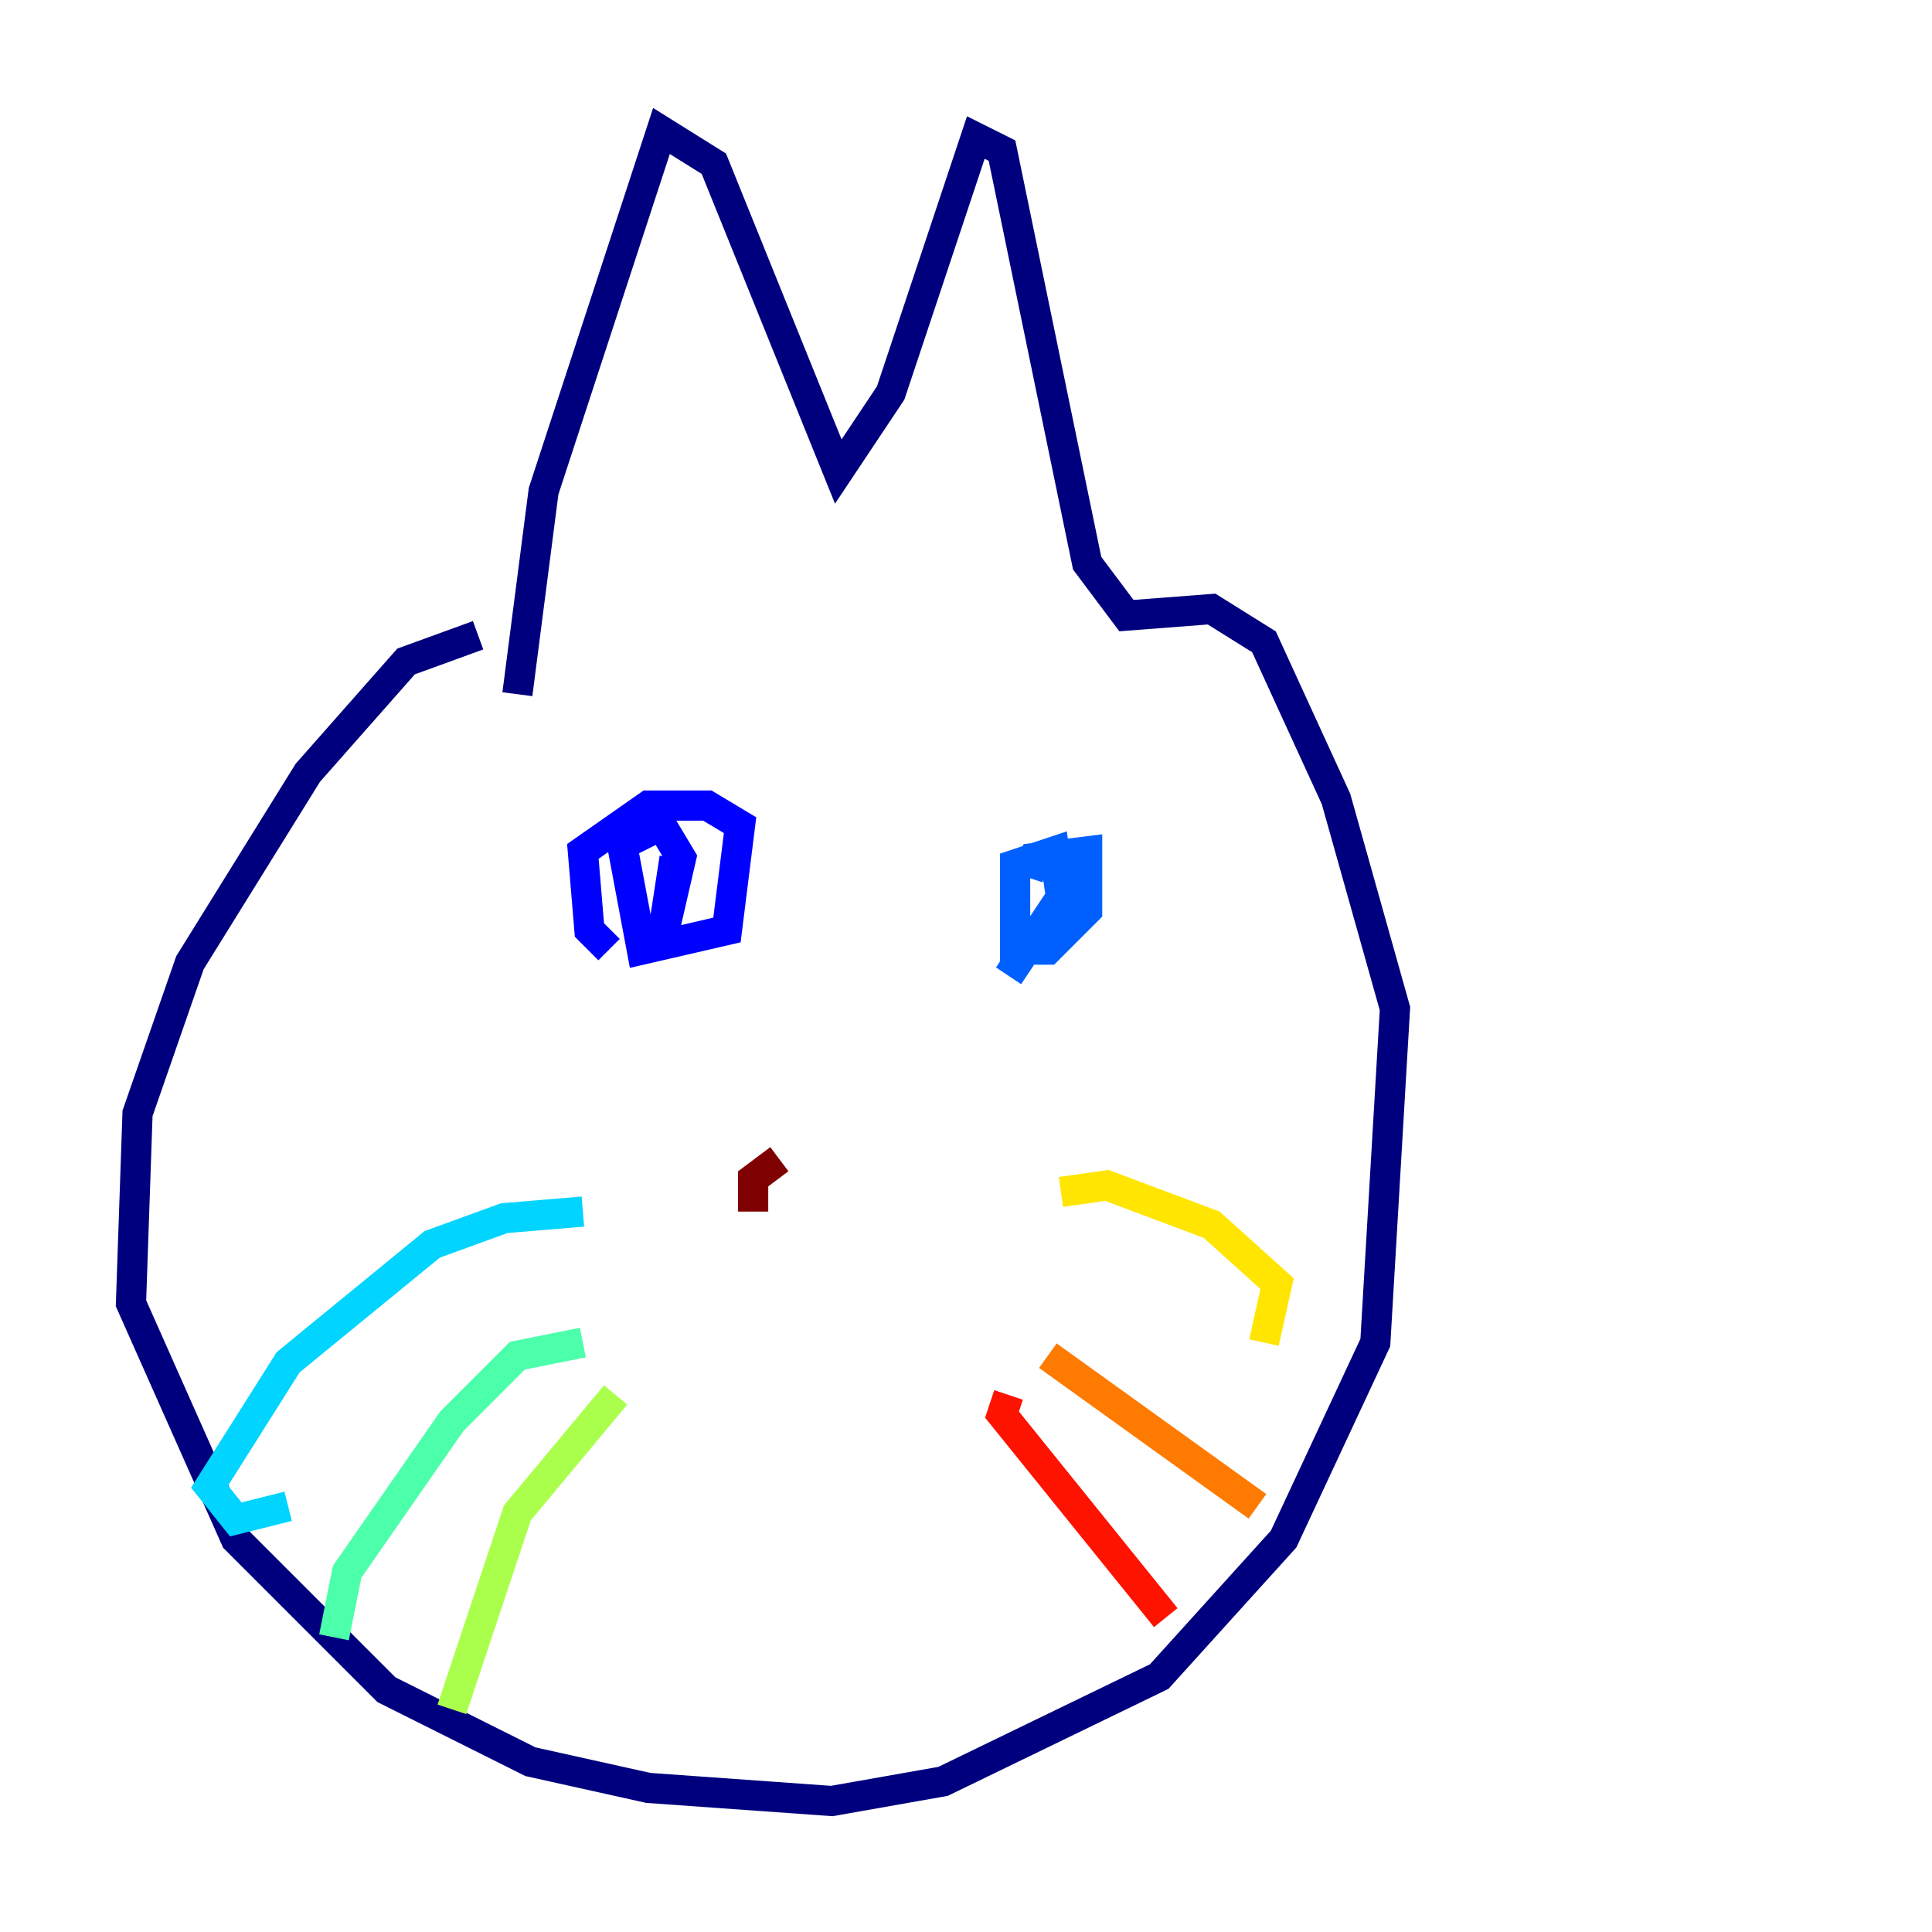 <?xml version="1.0" encoding="utf-8" ?>
<svg baseProfile="tiny" height="128" version="1.2" viewBox="0,0,128,128" width="128" xmlns="http://www.w3.org/2000/svg" xmlns:ev="http://www.w3.org/2001/xml-events" xmlns:xlink="http://www.w3.org/1999/xlink"><defs /><polyline fill="none" points="31.675,42.088 26.902,43.824 20.393,51.2 12.583,63.783 9.112,73.763 8.678,86.346 15.62,101.966 25.6,111.946 35.146,116.719 42.956,118.454 55.105,119.322 62.481,118.02 76.8,111.078 85.044,101.966 91.119,88.949 92.42,66.82 88.515,52.936 83.742,42.522 80.271,40.352 74.63,40.786 72.027,37.315 66.386,9.98 64.651,9.112 59.01,26.034 55.539,31.241 47.295,10.848 43.824,8.678 36.014,32.542 34.278,45.993" stroke="#00007f" stroke-width="2" /><polyline fill="none" points="40.352,62.915 39.051,61.614 38.617,56.407 42.956,53.37 46.861,53.37 49.031,54.671 48.163,61.614 42.522,62.915 41.22,55.973 43.824,54.671 45.125,56.841 43.824,62.481 44.691,56.841" stroke="#0000fe" stroke-width="2" /><polyline fill="none" points="68.122,58.142 68.556,56.841 72.027,56.407 72.027,60.312 69.424,62.915 67.254,62.915 67.254,57.275 69.858,56.407 70.291,59.444 66.82,64.651" stroke="#0060ff" stroke-width="2" /><polyline fill="none" points="38.617,80.271 33.41,80.705 28.637,82.441 19.091,90.251 13.885,98.495 15.62,100.664 19.091,99.797" stroke="#00d4ff" stroke-width="2" /><polyline fill="none" points="38.617,88.949 34.278,89.817 29.939,94.156 22.997,104.136 22.129,108.475" stroke="#4cffaa" stroke-width="2" /><polyline fill="none" points="40.786,92.42 34.278,100.231 29.939,113.248" stroke="#aaff4c" stroke-width="2" /><polyline fill="none" points="70.291,78.969 73.329,78.536 80.271,81.139 84.61,85.044 83.742,88.949" stroke="#ffe500" stroke-width="2" /><polyline fill="none" points="69.424,89.817 83.308,99.797" stroke="#ff7a00" stroke-width="2" /><polyline fill="none" points="66.82,92.42 66.386,93.722 77.234,107.173" stroke="#fe1200" stroke-width="2" /><polyline fill="none" points="49.898,80.271 49.898,78.102 51.634,76.8" stroke="#7f0000" stroke-width="2" /></svg>